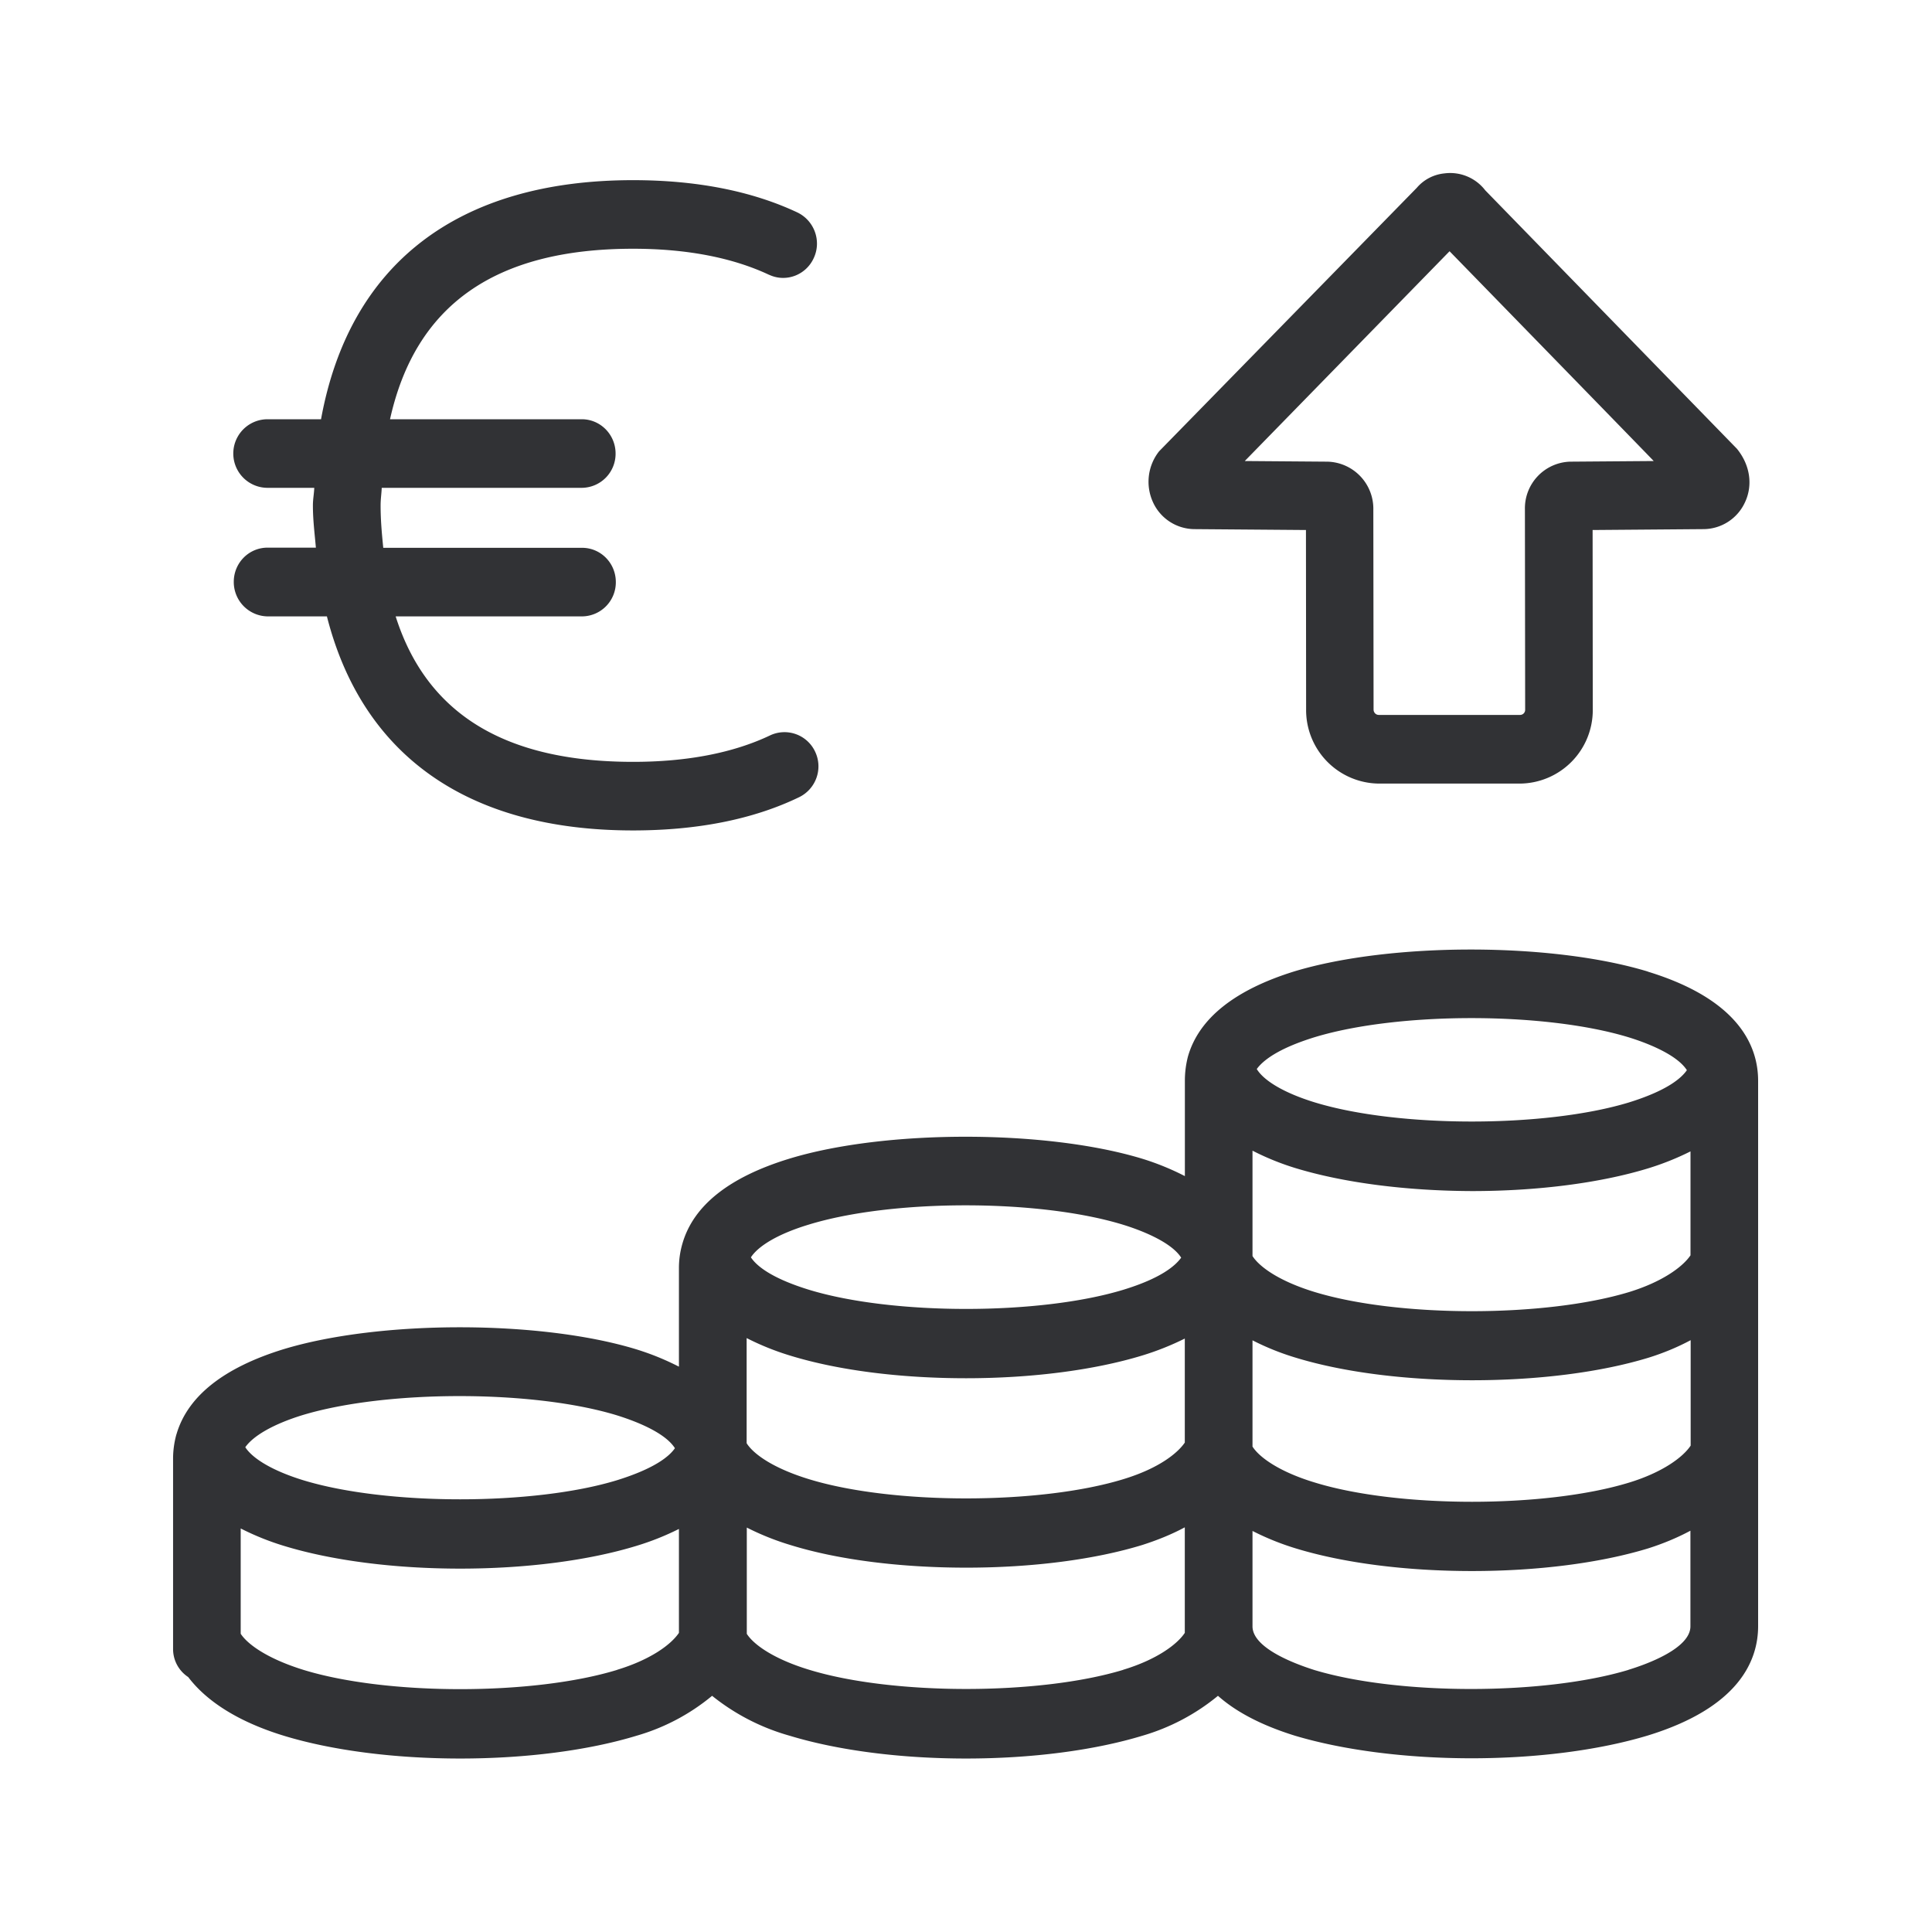 <svg width="24" height="24" xmlns="http://www.w3.org/2000/svg"><path d="M2.904 7.228c0-.235.187-.425.42-.425h.6c-.015-.174-.037-.34-.037-.524 0-.079.014-.143.017-.219h-.58a.426.426 0 0 1 0-.852h.664c.35-1.921 1.69-2.97 3.877-2.97.788 0 1.474.135 2.04.401.21.101.303.353.204.566-.095.21-.341.306-.551.21l-.006-.002C9.098 3.2 8.529 3.09 7.865 3.09c-1.72 0-2.706.704-3.02 2.118h2.382c.232 0 .42.191.42.426a.423.423 0 0 1-.42.426H4.742c-.003.073-.014.14-.014.219 0 .187.016.355.033.526H7.23c.233 0 .42.19.42.426a.423.423 0 0 1-.42.426H4.915C5.3 8.87 6.274 9.464 7.865 9.464c.673 0 1.247-.112 1.704-.33a.42.42 0 0 1 .557.204c.101.213.009.465-.201.566-.57.275-1.264.412-2.062.412-2.065 0-3.365-.942-3.802-2.659h-.737a.427.427 0 0 1-.42-.429zm15.103-4.107-2.544 2.606 1.029.008a.585.585 0 0 1 .568.6v.003l.003 2.476c0 .037.028.067.065.067h1.753a.063.063 0 0 0 .065-.064l-.003-2.49a.58.58 0 0 1 .558-.592l1.042-.008c.003 0-2.536-2.606-2.536-2.606zm-3.171 3.452a.57.57 0 0 1-.513-.334.61.61 0 0 1 .076-.633l3.2-3.272a.518.518 0 0 1 .344-.18.549.549 0 0 1 .507.21l3.127 3.211c.17.21.196.46.1.664a.57.57 0 0 1-.512.334l-1.381.011.002 2.23a.913.913 0 0 1-.905.92h-1.75a.913.913 0 0 1-.906-.92l-.002-2.23-1.387-.011zm5.393 14.17c.23-.07.77-.266.77-.54v-1.188c-.168.09-.344.162-.523.219-.594.182-1.373.282-2.191.282-.821 0-1.597-.1-2.191-.282a3.287 3.287 0 0 1-.535-.216v1.185c0 .274.54.47.77.543 1.045.314 2.85.314 3.9-.002zm-6.278 0c.414-.125.67-.313.767-.459v-1.311c-.168.09-.344.16-.524.218-.594.183-1.373.283-2.19.283-.819 0-1.598-.098-2.191-.283a3.287 3.287 0 0 1-.536-.215v1.32c.087.137.342.316.78.448 1.036.316 2.851.316 3.894 0zm-6.285 0c.412-.125.667-.31.768-.459v-1.291a3.325 3.325 0 0 1-.527.21c-.594.182-1.372.283-2.19.283-.819 0-1.597-.101-2.191-.283a3.287 3.287 0 0 1-.536-.216v1.308c.082.126.32.306.78.449 1.039.319 2.854.319 3.896 0zm-3.905-3.165c-.364.112-.614.257-.714.4.095.146.347.295.72.41 1.036.316 2.863.316 3.897 0 .482-.15.655-.303.72-.398-.132-.208-.533-.35-.726-.41-1.04-.316-2.855-.316-3.897-.002zm6.284-2.365c-.37.112-.622.26-.717.406.064.098.24.255.725.404 1.04.316 2.855.316 3.898 0 .479-.146.652-.303.722-.4-.131-.205-.532-.351-.725-.41-1.045-.32-2.864-.32-3.903 0zm6.284-2.328c-.462.143-.644.294-.717.395.09.148.347.3.723.415 1.036.316 2.86.316 3.9 0 .479-.149.652-.303.72-.401-.132-.205-.533-.35-.726-.409-1.042-.317-2.858-.317-3.9 0zm-.77 3.765v1.32c.087.137.342.317.779.448 1.036.317 2.86.317 3.897 0 .414-.126.67-.314.767-.46v-1.31c-.168.09-.344.162-.524.218-.596.182-1.375.28-2.19.28-.816 0-1.595-.098-2.191-.28a3.218 3.218 0 0 1-.538-.216zm.532-2.14a3.258 3.258 0 0 1-.532-.216v1.309c.08.126.316.308.776.448 1.042.316 2.855.316 3.9 0 .411-.126.666-.311.765-.457v-1.291a3.399 3.399 0 0 1-.524.21c-.594.182-1.373.283-2.191.283-.821-.003-1.597-.104-2.194-.286zm-6.816 2.112v1.306c.08.129.319.308.778.448 1.037.317 2.86.317 3.898 0 .462-.14.686-.336.767-.456v-1.292a3.44 3.44 0 0 1-.527.21c-.596.182-1.375.283-2.19.283-.816 0-1.592-.098-2.191-.283a3.287 3.287 0 0 1-.535-.216zM20.47 12.07c1.132.347 1.37.927 1.37 1.356V20.2c0 .429-.238 1.011-1.37 1.359-.602.182-1.378.283-2.19.283-.813 0-1.592-.101-2.192-.28-.445-.138-.75-.311-.958-.496a2.632 2.632 0 0 1-.939.496c-.6.182-1.375.283-2.19.283-.816 0-1.592-.101-2.191-.283a2.702 2.702 0 0 1-.964-.496 2.59 2.59 0 0 1-.939.496c-.596.182-1.375.283-2.19.283-.816 0-1.595-.101-2.191-.283-.558-.171-.956-.423-1.188-.729a.416.416 0 0 1-.188-.347V18.12c0-.1.014-.201.04-.297l.002-.005c.137-.471.583-.827 1.328-1.057 1.196-.364 3.188-.364 4.382 0 .21.065.378.138.532.216v-1.224c0-.104.014-.202.042-.3.135-.476.58-.83 1.328-1.059 1.19-.364 3.188-.364 4.385 0 .182.056.361.129.53.216v-1.185c0-.104.013-.202.038-.3.135-.474.583-.83 1.328-1.06 1.197-.36 3.189-.36 4.385.004z" fill="#313235" fill-rule="nonzero"/></svg>
